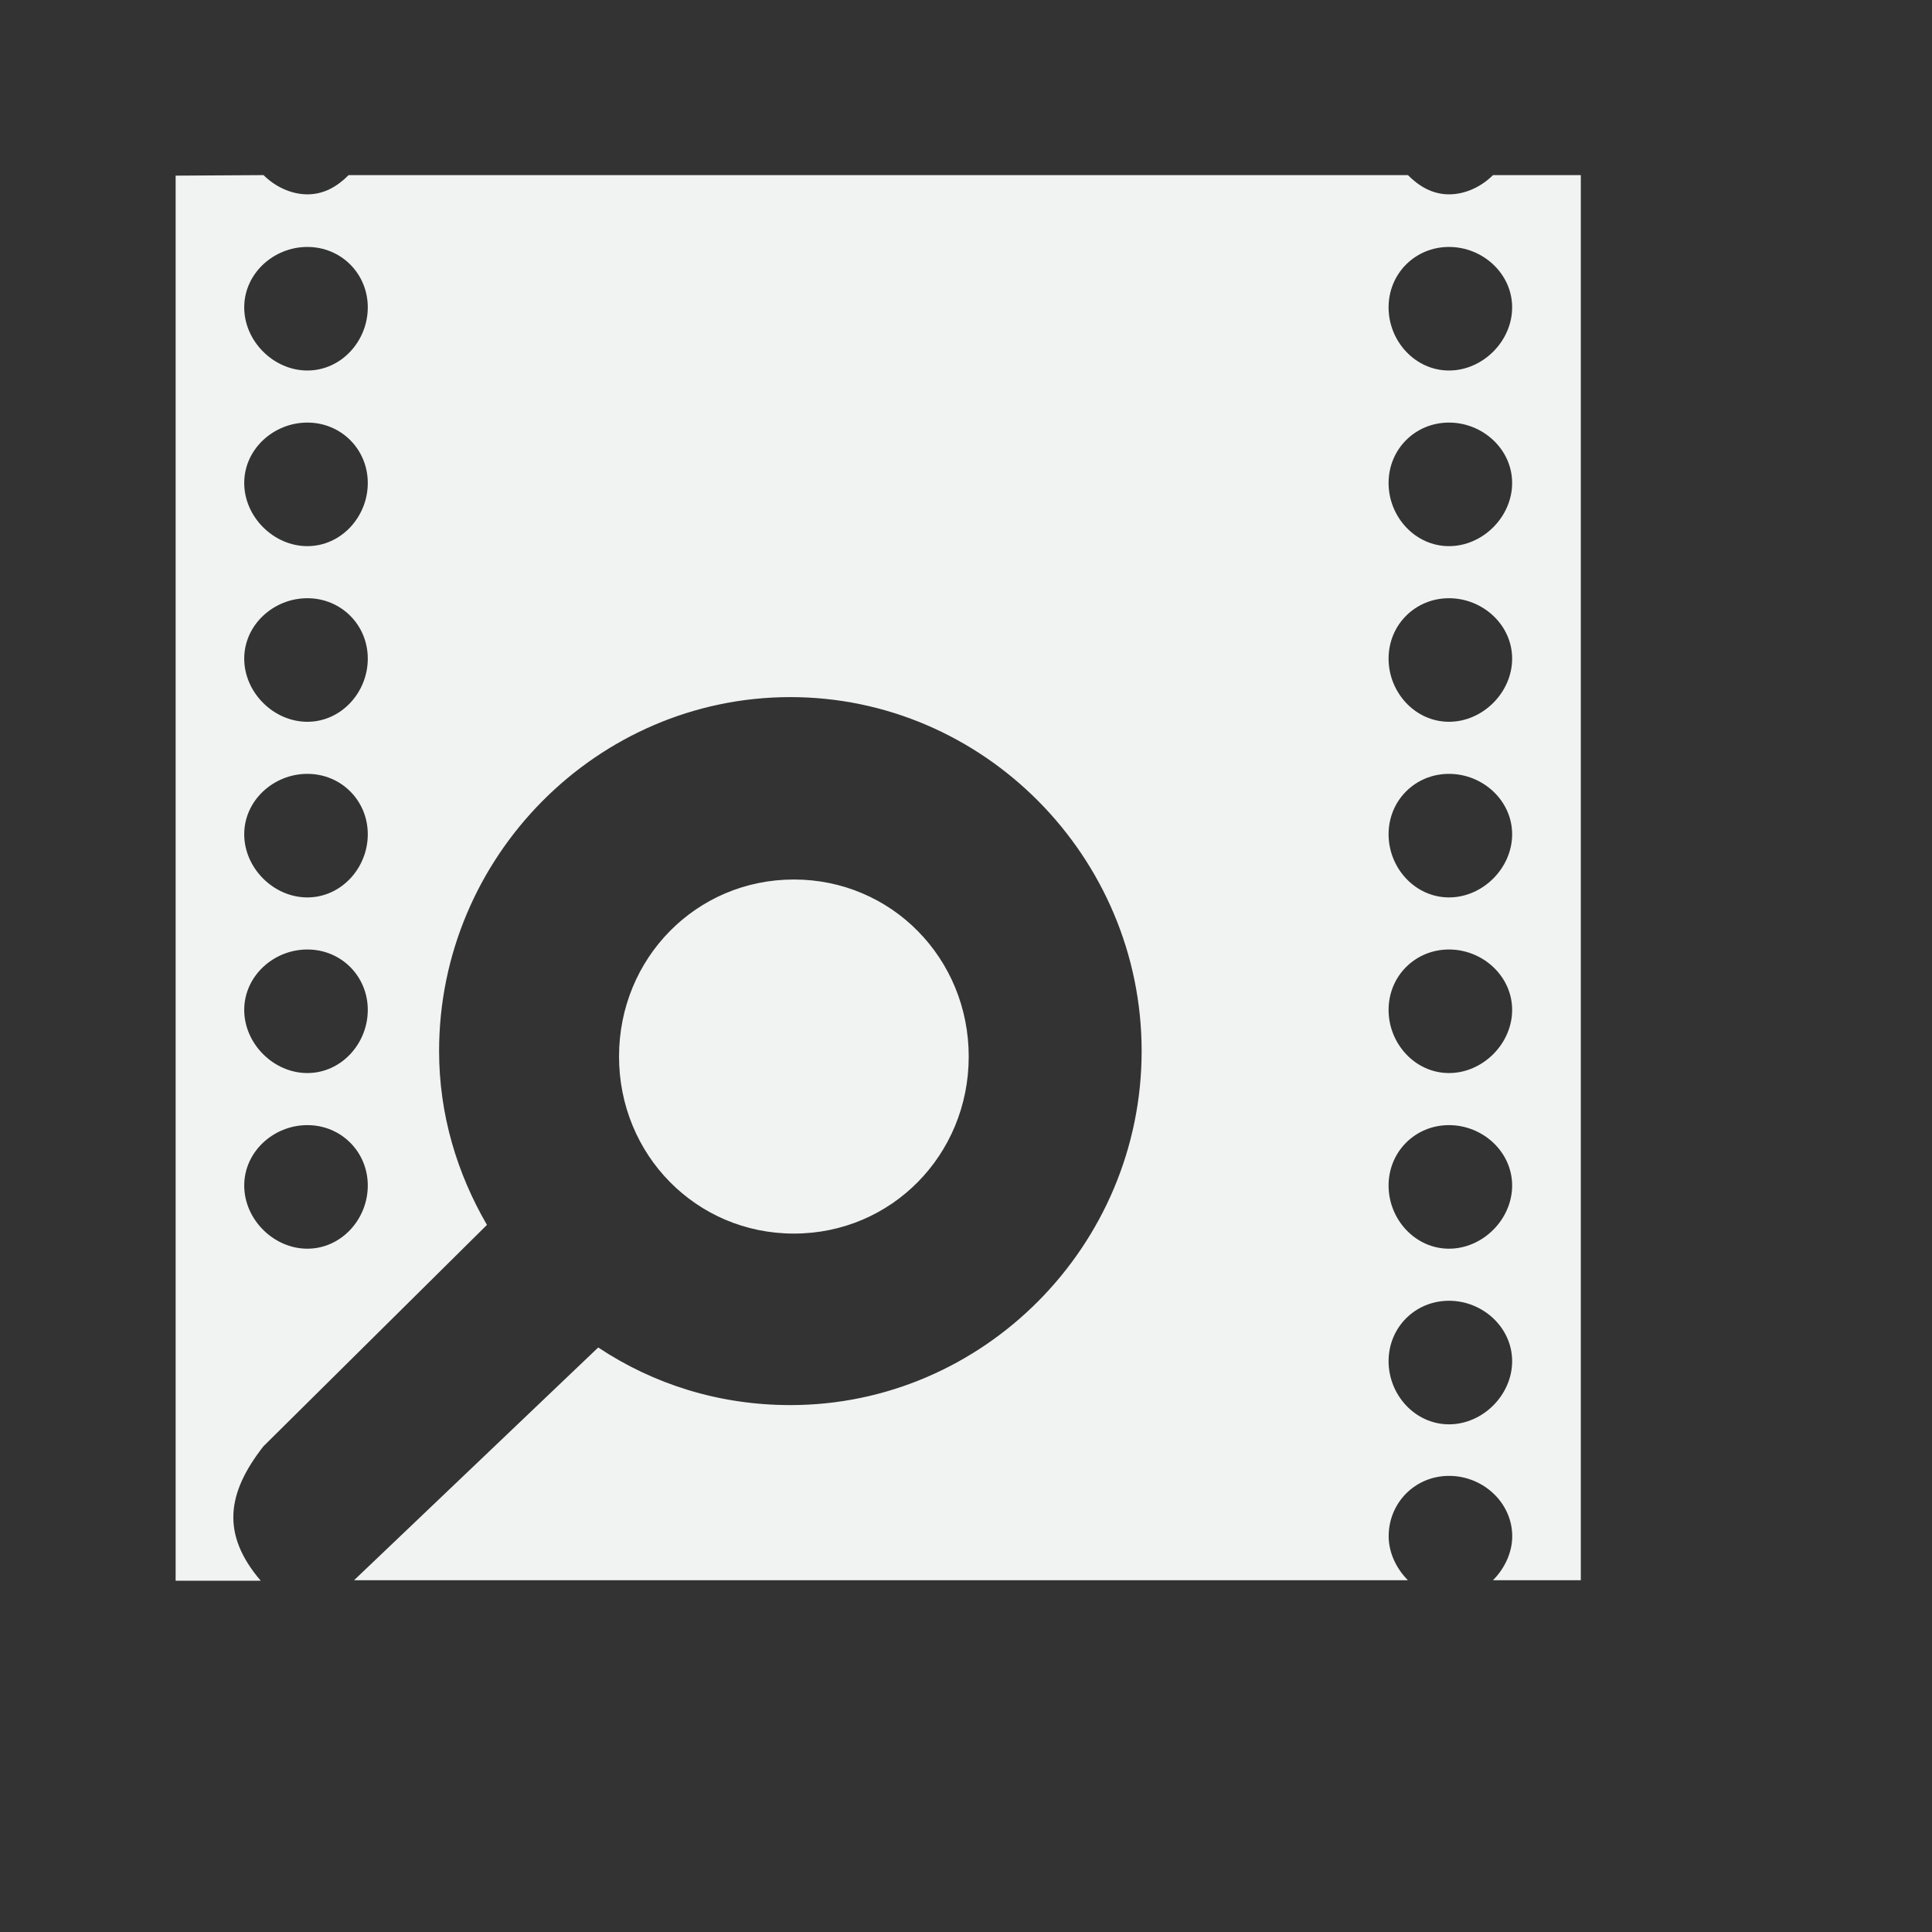 <svg xmlns="http://www.w3.org/2000/svg" version="1.1" viewBox="-2 -2 22 22"><rect x="-2" y="-2" width="22" height="22" fill="#333333" stroke="none"/><title>Gnome Symbolic Icon Theme</title><g transform="translate(-203 -195)"><path d="m203 195v16h0.969c-0.449-0.525-0.391-0.992 0.031-1.531l2.545-2.521c-0.34-0.585-0.545-1.257-0.545-1.979 0-2.214 1.801-4.031 4-4.031s4 1.818 4 4.031c0 2.214-1.801 4.031-4 4.031-0.809 0-1.556-0.236-2.188-0.656l-2.78 2.65h12c-0.126-0.126-0.219-0.308-0.219-0.5 0-0.384 0.303-0.688 0.688-0.688s0.719 0.303 0.719 0.688c0 0.192-0.093 0.374-0.219 0.5h1v-16h-1c-0.126 0.126-0.308 0.219-0.5 0.219s-0.343-0.093-0.469-0.219h-12.062c-0.126 0.126-0.277 0.219-0.469 0.219s-0.374-0.093-0.5-0.219zm1.5 0.812c0.384 0 0.688 0.303 0.688 0.688s-0.303 0.719-0.688 0.719-0.719-0.334-0.719-0.719 0.334-0.688 0.719-0.688zm13 0c0.384 0 0.719 0.303 0.719 0.688s-0.334 0.719-0.719 0.719-0.688-0.334-0.688-0.719 0.303-0.688 0.688-0.688zm-13 2c0.384 0 0.688 0.303 0.688 0.688s-0.303 0.719-0.688 0.719-0.719-0.334-0.719-0.719 0.334-0.688 0.719-0.688zm13 0c0.384 0 0.719 0.303 0.719 0.688s-0.334 0.719-0.719 0.719-0.688-0.334-0.688-0.719 0.303-0.688 0.688-0.688zm-13 2c0.384 0 0.688 0.303 0.688 0.688s-0.303 0.719-0.688 0.719-0.719-0.334-0.719-0.719 0.334-0.688 0.719-0.688zm13 0c0.384 0 0.719 0.303 0.719 0.688s-0.334 0.719-0.719 0.719-0.688-0.334-0.688-0.719 0.303-0.688 0.688-0.688zm-13 2c0.384 0 0.688 0.303 0.688 0.688s-0.303 0.719-0.688 0.719-0.719-0.334-0.719-0.719 0.334-0.688 0.719-0.688zm13 0c0.384 0 0.719 0.303 0.719 0.688s-0.334 0.719-0.719 0.719-0.688-0.334-0.688-0.719 0.303-0.688 0.688-0.688zm-7.46 1.203c-1.112 0-1.991 0.896-1.991 2.016 0 1.119 0.879 2.016 1.991 2.016s1.991-0.896 1.991-2.016c0-1.119-0.879-2.016-1.991-2.016zm-5.54 0.797c0.384 0 0.688 0.303 0.688 0.688s-0.303 0.719-0.688 0.719-0.719-0.334-0.719-0.719 0.334-0.688 0.719-0.688zm13 0c0.384 0 0.719 0.303 0.719 0.688s-0.334 0.719-0.719 0.719-0.688-0.334-0.688-0.719 0.303-0.688 0.688-0.688zm-13 2c0.384 0 0.688 0.303 0.688 0.688s-0.303 0.719-0.688 0.719-0.719-0.334-0.719-0.719 0.334-0.688 0.719-0.688zm13 0c0.384 0 0.719 0.303 0.719 0.688s-0.334 0.719-0.719 0.719-0.688-0.334-0.688-0.719 0.303-0.688 0.688-0.688zm0 2c0.384 0 0.719 0.303 0.719 0.688s-0.334 0.719-0.719 0.719-0.688-0.334-0.688-0.719 0.303-0.688 0.688-0.688z" fill="#f1f2f2"/></g></svg>
